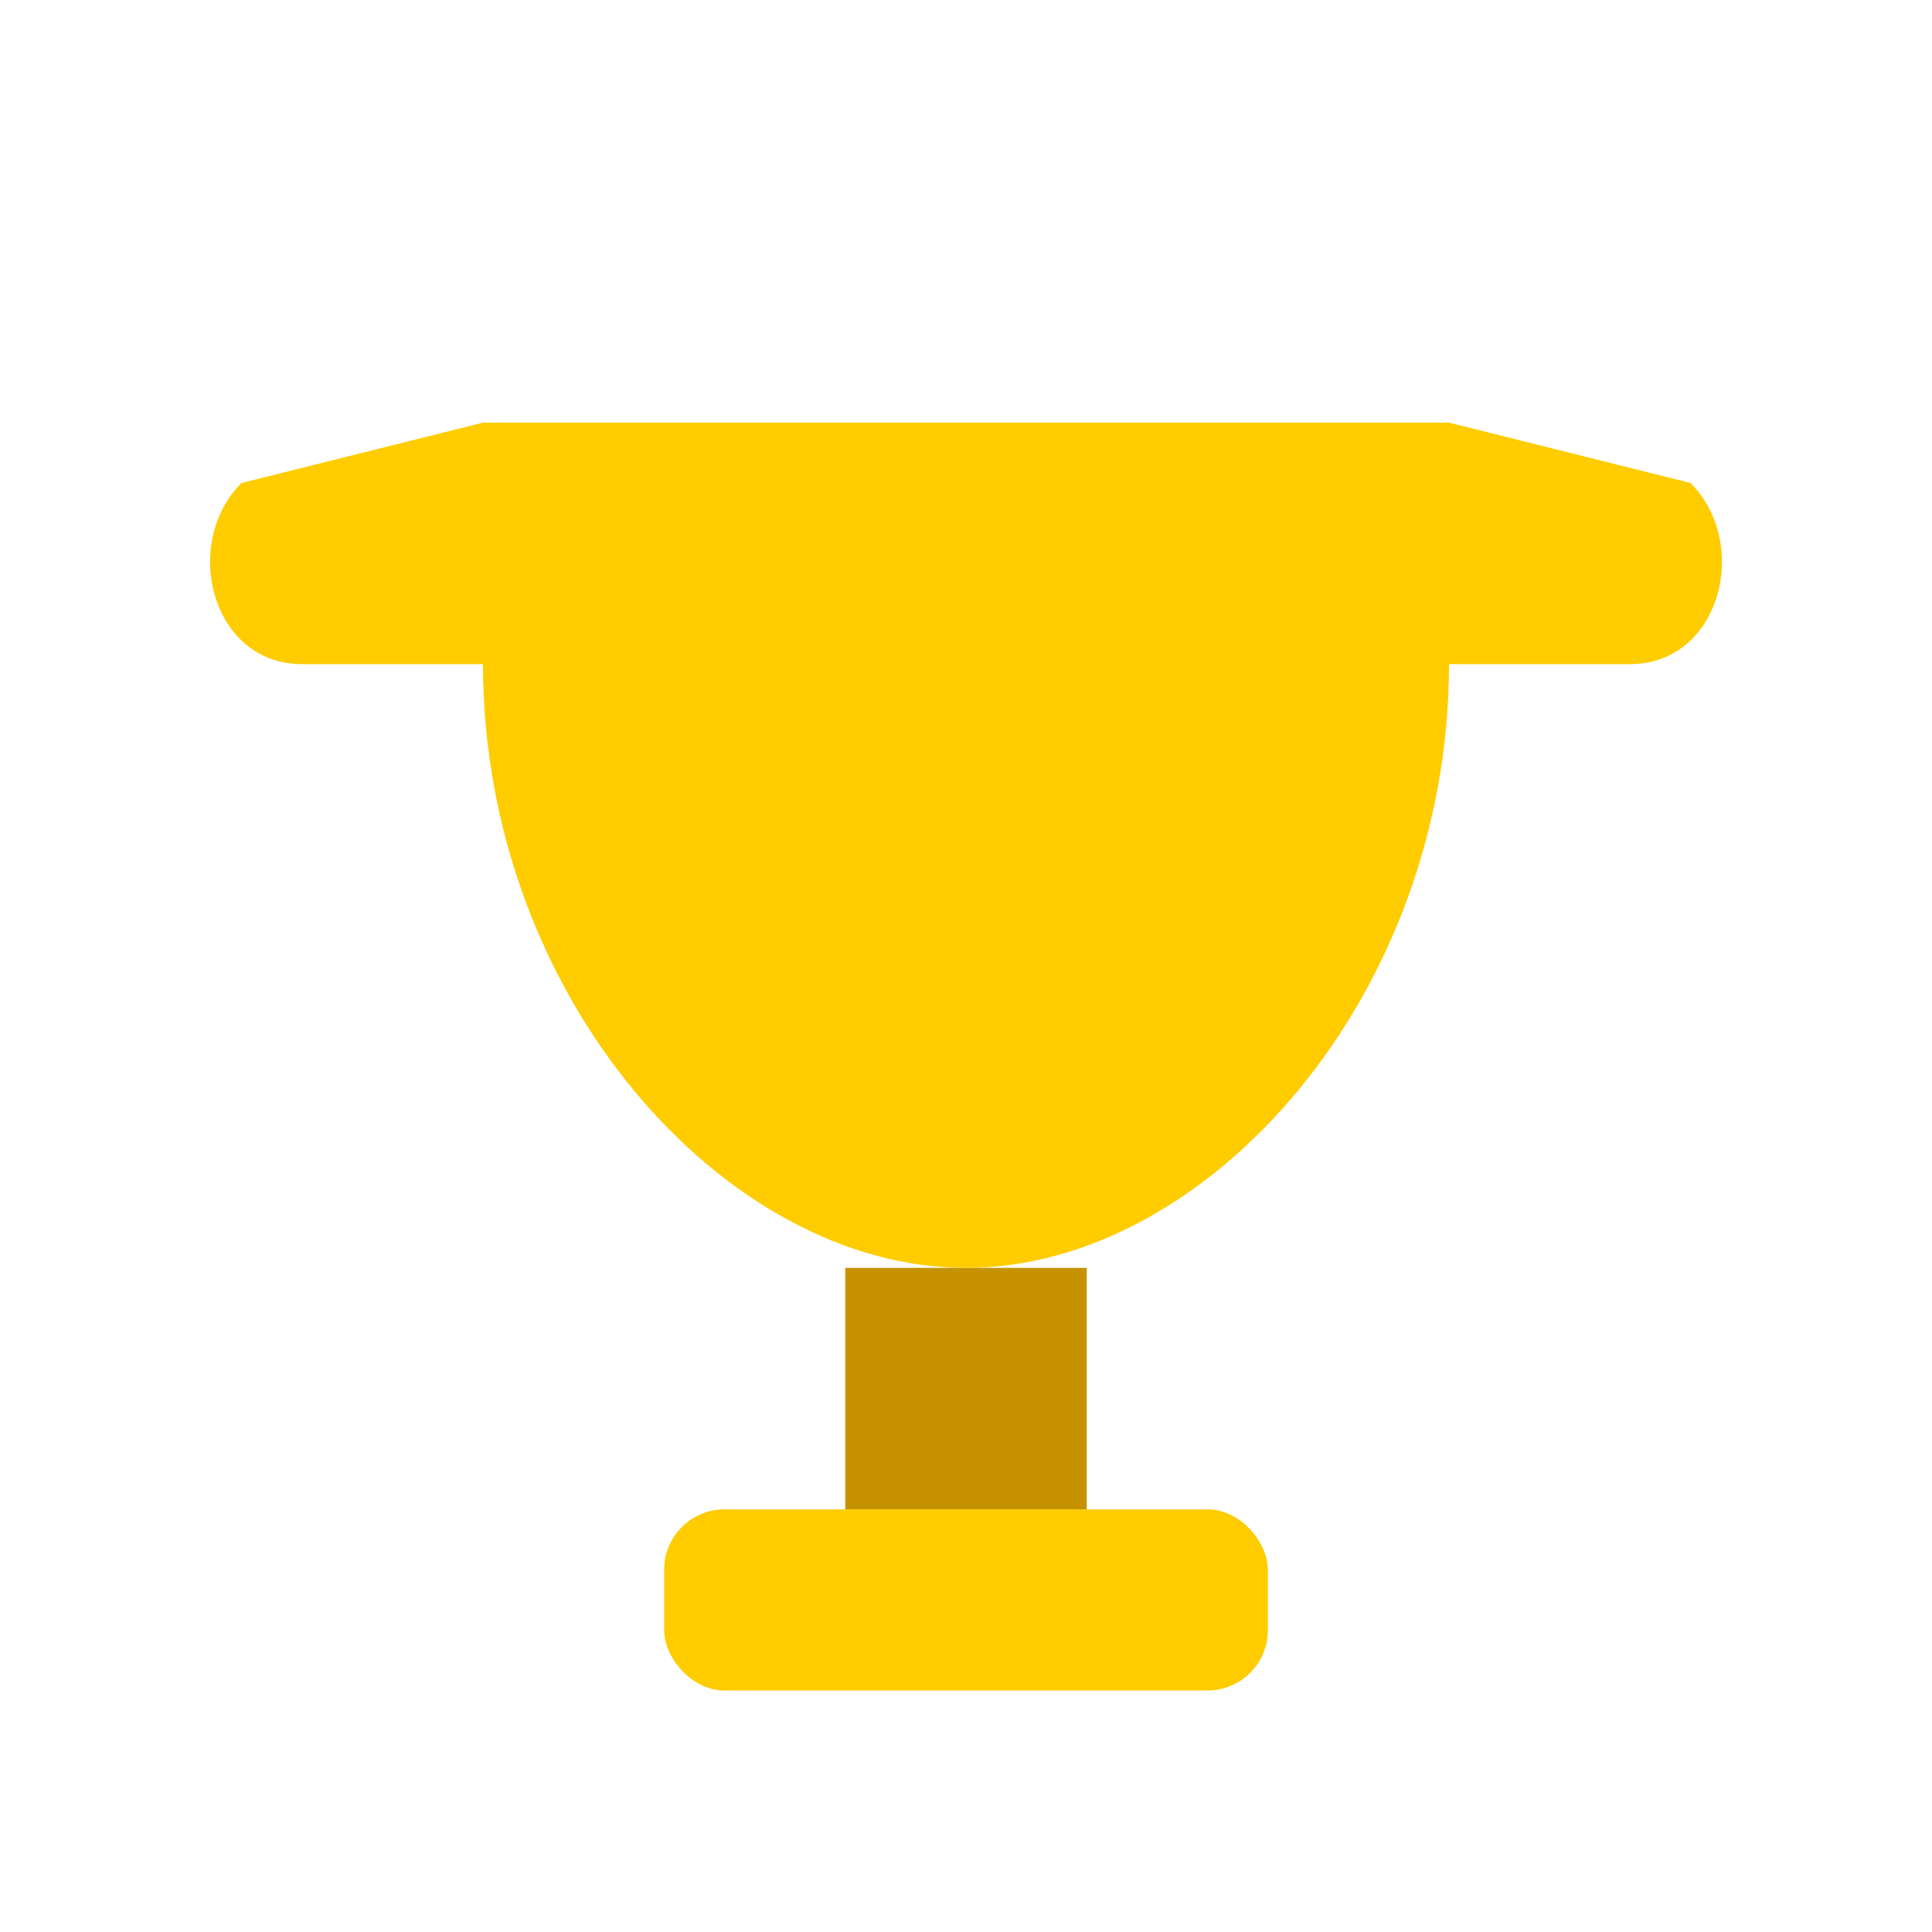 <svg xmlns="http://www.w3.org/2000/svg" width="128" height="128" viewBox="0 0 128 128" fill="none">
  <rect width="128" height="128" fill="none"/>
  <path d="M32 28h64v16c0 22-16 40-32 40S32 66 32 44V28z" fill="#FFCC00"/>
  <rect x="56" y="84" width="16" height="16" fill="#C69200"/>
  <rect x="44" y="100" width="40" height="12" rx="4" fill="#FFCC00"/>
  <path d="M32 44H20c-6 0-8-8-4-12l16-4v16z" fill="#FFCC00"/>
  <path d="M96 44h12c6 0 8-8 4-12l-16-4v16z" fill="#FFCC00"/>
</svg>

